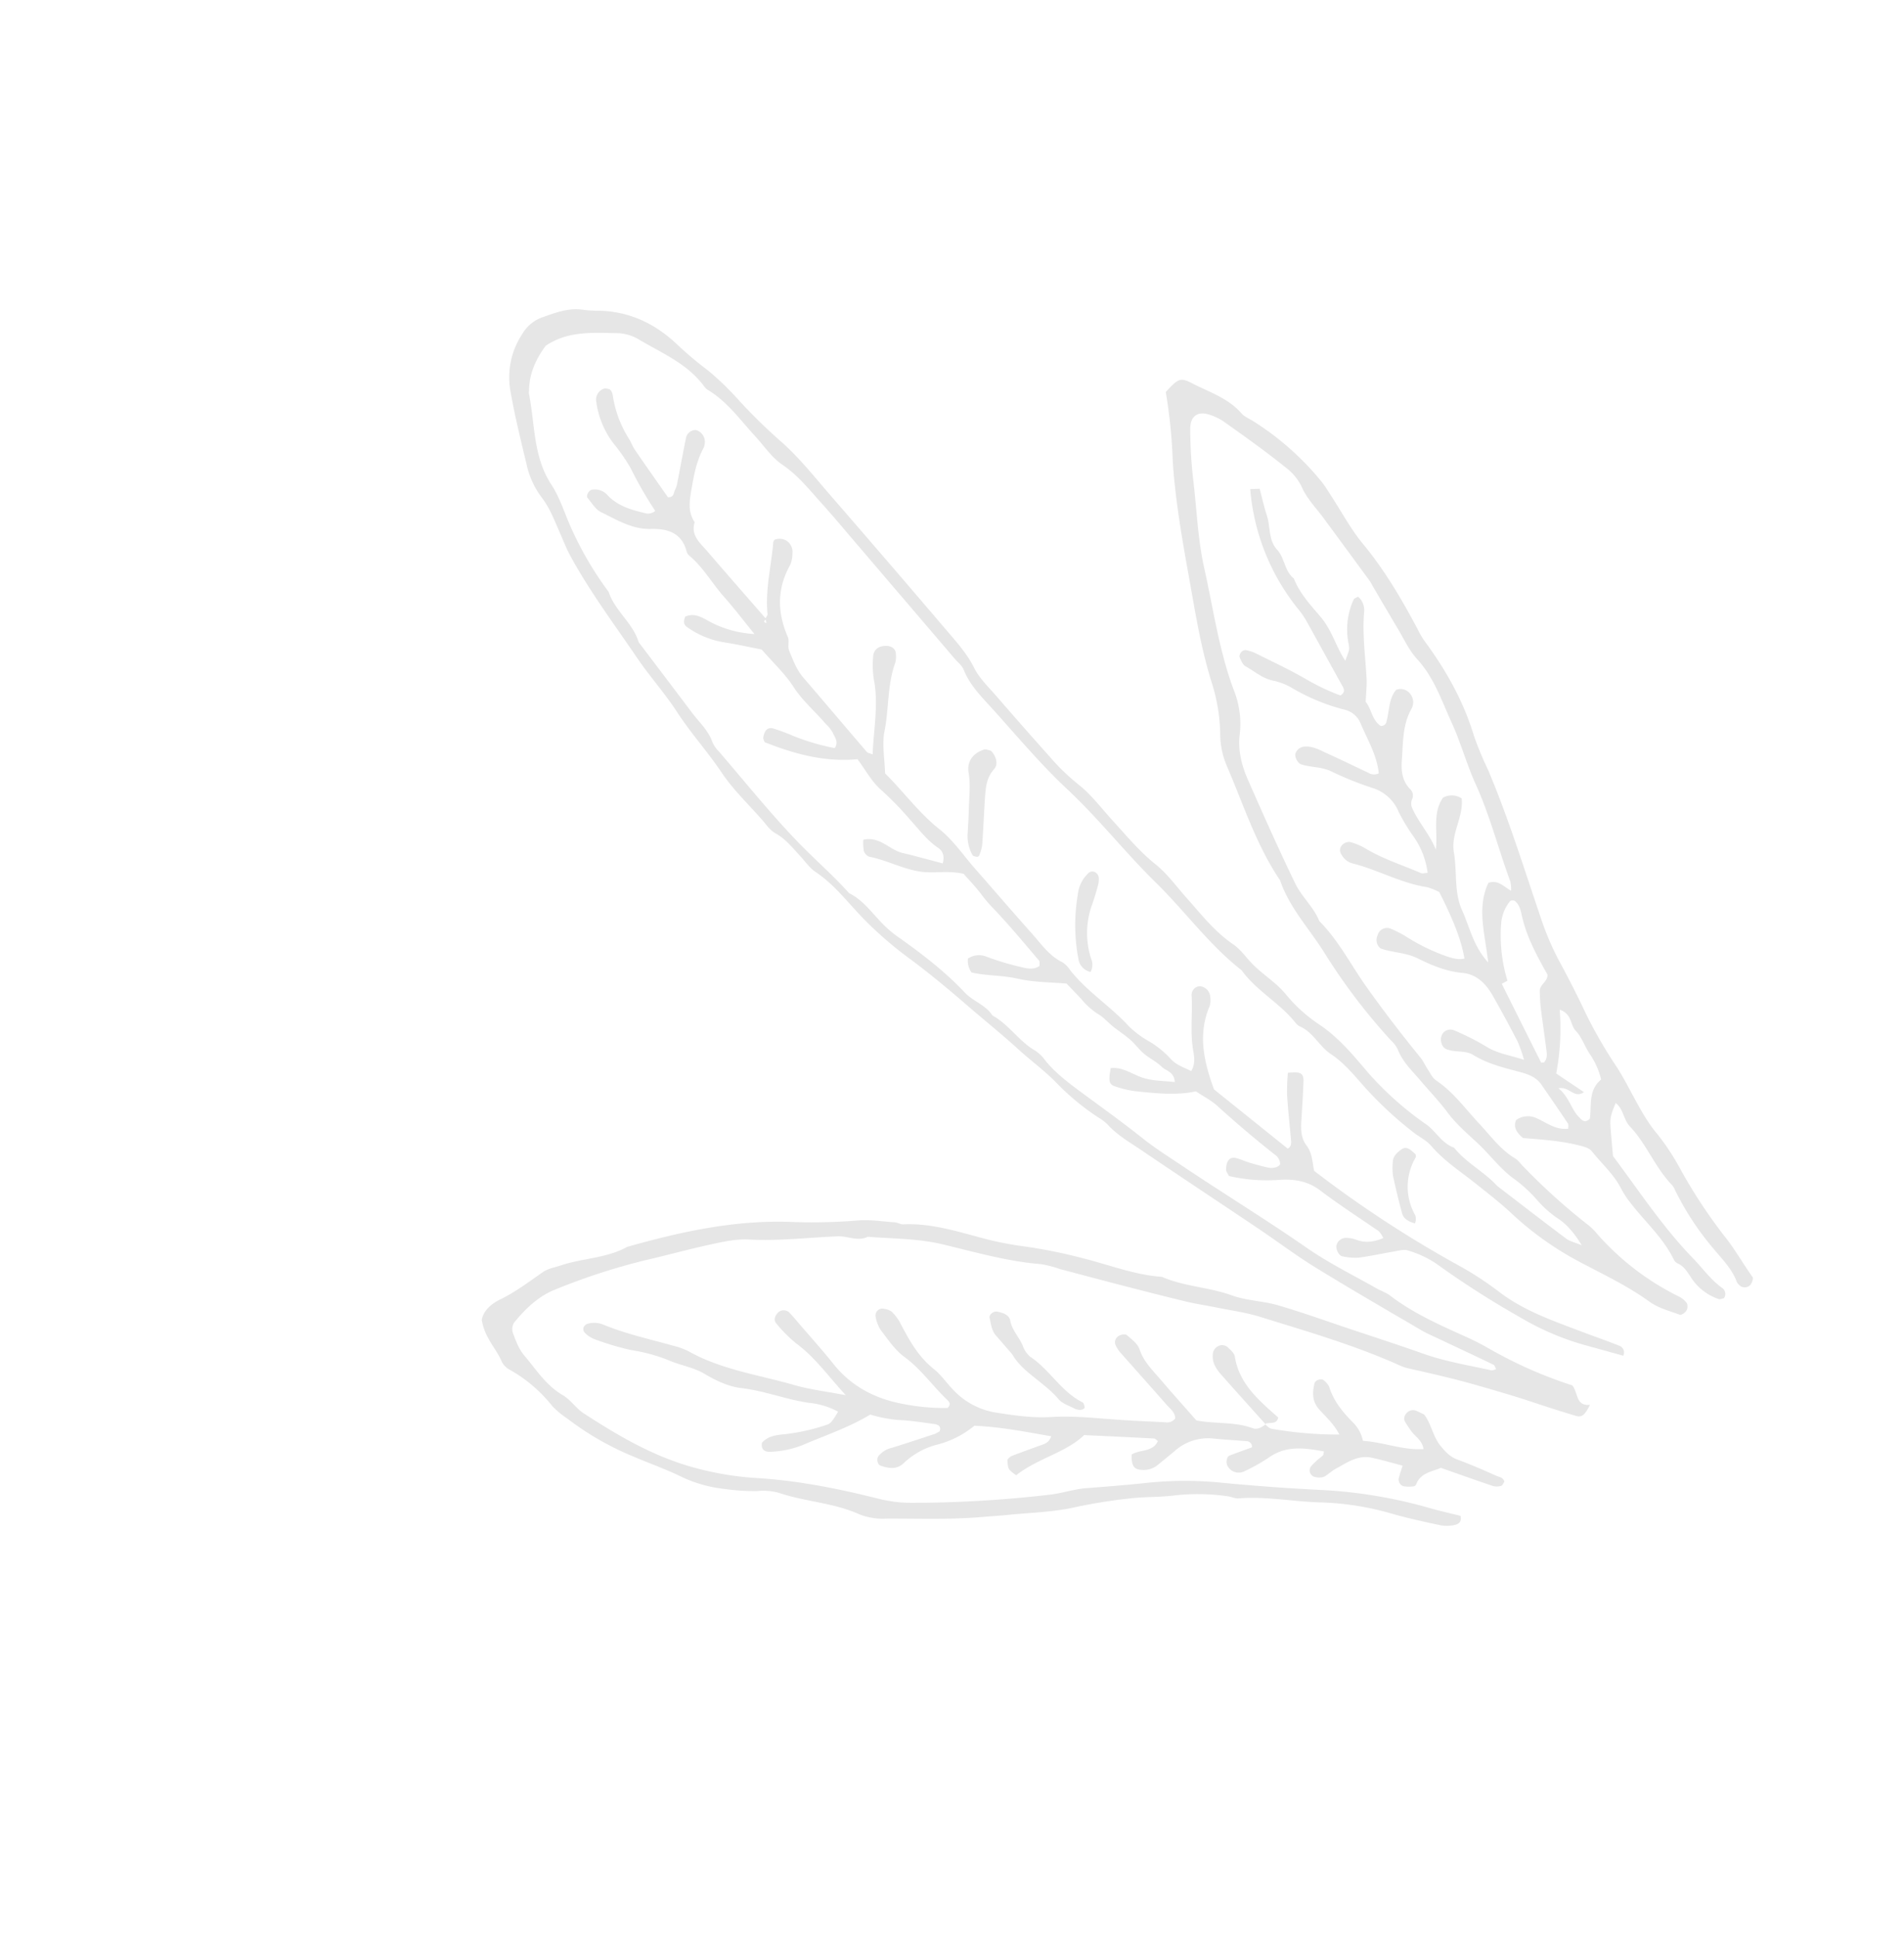 <svg xmlns="http://www.w3.org/2000/svg" width="572.978" height="582.736" viewBox="0 0 572.978 582.736">
  <g id="leaf_4" transform="translate(0)">
    <g id="leaf_4-2" data-name="leaf_4" transform="translate(-1181.197 1248.699) rotate(-41)" opacity="0.1">
      <path id="Path_33" data-name="Path 33" d="M1898.069,151.708c5.466-.62,6.232-.485,7.694,3.21,2.144,5.414,5.309,10.523,5.28,16.67-.005,1.33.741,2.661,1.125,4a84.759,84.759,0,0,1,3.578,27.3c-.072,1.665-.38,3.322-.608,4.981-.793,5.789-2.146,11.565-2.279,17.369-.233,10.15-2.113,19.976-4.345,29.793a28.442,28.442,0,0,0-.822,4.089c-.84,10.939-3.006,21.53-7.55,31.605a99.826,99.826,0,0,0-3.442,10.323c-4.839,14.9-11.169,29.211-17.084,43.685a83.708,83.708,0,0,0-4.442,13.51c-1.334,5.979-2.8,11.936-4.483,17.848a138.367,138.367,0,0,0-3.457,18.019c-.44,3.056-1.154,6-1.817,9-1.023,4.611-2.123,9.212-2.2,14.04a70.552,70.552,0,0,1-1.641,12.439,154.67,154.67,0,0,0-3.255,24.024c-.19,4.95-1.218,9.949-1.705,14.951-.05.506-1.164,1.106-1.883,1.3a2.311,2.311,0,0,1-2.607-1.536,4.006,4.006,0,0,1-.091-1.659c1.577-4.041,1.2-8.294,1.315-12.466a84.682,84.682,0,0,1,2.832-20.7,5.224,5.224,0,0,0,.318-1.638c-.427-7.348,2.308-14.415,1.992-21.7-.128-2.913,2.027-5.255,1.391-8.161-3.533,1.745-4.369,2.36-6.088,4.666-1.664,2.23-3.283,4.5-4.986,6.834-.947,12.945-2.73,25.944-2.007,39.074.229,4.19-.23,8.415.8,12.572a2.207,2.207,0,0,1-1.634,2.541c-.489-.28-1.14-.427-1.379-.822a15.984,15.984,0,0,1-2.043-10.271c.233-1.985.656-3.816-.161-5.727a2.7,2.7,0,0,1-.255-1.615c1.971-7.156.976-14.495,1.411-21.742a27.2,27.2,0,0,1,.676-4.95c1.182-4.71.537-9.492.724-14.237.057-1.432-.816-2.586-1.631-3.777-3.339-4.868-7.552-8.97-11.382-12.907-.389-2.527-.107-4.362,1.98-5.447a6.14,6.14,0,0,1,5.086,3.773c1.358,2.978,2,6.456,5.064,8.5.385-.492.9-.848.95-1.263.593-4.7,1.125-9.409,1.651-14.118.3-2.705-1-4.988-2.389-7.033-2.825-4.157-5.731-8.236-7.254-13.1-.8-2.55-3.243-3.832-4.561-5.976a2.709,2.709,0,0,1-.224-3.125,3.247,3.247,0,0,1,2.572-1.878,2.88,2.88,0,0,1,2.749,1.634,75.48,75.48,0,0,1,4.07,9.968c1.156,3.842,3.692,6.679,5.978,10.516a43.361,43.361,0,0,0,2.13-5.319c1.246-5.138,2.414-10.3,3.443-15.485.791-3.986.567-7.994-2.387-11.072-3.393-3.536-5.506-7.805-7.311-12.168-1.553-3.754-4.658-6.29-6.475-9.6a3.233,3.233,0,0,1,1.892-3.526,2.927,2.927,0,0,1,4.316,1.064,35.2,35.2,0,0,1,1.879,4.64,60.21,60.21,0,0,0,5.171,12.344c1.009,1.684,1.963,3.409,3.81,4.359,2.9-4.855,4.931-10.367,7.4-20.066a17.909,17.909,0,0,0-1.9-3.65c-5.128-6.048-7.691-13.64-12.2-20.054a5.363,5.363,0,0,1-.726-4.039,2.238,2.238,0,0,1,2.179-2.128,2.923,2.923,0,0,1,2.2.815,17.636,17.636,0,0,1,2.247,4.459c1.9,5.905,5.152,11.16,7.8,16.7.211.441.834.684,1.544,1.237a24.244,24.244,0,0,0,3.929-10.582,55.492,55.492,0,0,1,1.549-9.041,12.471,12.471,0,0,0-1.227-10.513,98.237,98.237,0,0,1-6.109-11.959c-1.284-2.94-3.789-4.846-5.414-7.449-.624-1-.092-3.251.966-3.739a3.027,3.027,0,0,1,3.17.242c2.192,1.553,2.954,4.036,4,6.3,1.871,4.062,3.611,8.182,5.412,12.275a3.218,3.218,0,0,0,2.284,2.21c3.125-4.423,4.036-9.733,5.668-14.75a6.973,6.973,0,0,0-.862-6.428,60.068,60.068,0,0,1-7.807-15.747,18.869,18.869,0,0,0-2.827-5.131c-1.888-2.578-2.261-5.694-3.317-8.557-.333-.905.136-2.177.453-3.215.117-.387.821-.753,1.3-.831a1.835,1.835,0,0,1,1.486.4,12.17,12.17,0,0,1,1.7,2.856c2.23,5.416,4.65,10.775,6.492,16.324a67.484,67.484,0,0,0,4.357,9.82c1.539.271,2.049-.394,2.32-1.7,1.529-7.353,3.163-14.687,4.7-22.038a25.068,25.068,0,0,0,.451-4.167,66.024,66.024,0,0,1,12.786-36.75l2.213,1.783c-1.247,2.547-2.583,4.97-3.644,7.508-1.384,3.31-4.535,5.812-4.421,9.806.1,3.4-2.566,6.283-1.876,9.806-1.643,4.59-1.446,9.381-1.508,14.137-.055,4.262-1.679,8.17-2.61,12.235-.176.767-.287,1.548-.458,2.484,3.065-1.688,3.2-1.608,4.217-3.384a21.543,21.543,0,0,1,9.792-8.885c.389-.185,1.018.138,1.555.228a5.3,5.3,0,0,1-1.463,4.494c-4.886,4.692-8.552,10.347-12.665,15.651-1.366,1.762-3.047,3.281-4.9,5.242-.019,2.676-2.2,5.347-1.341,8.439a1.627,1.627,0,0,0,2.31.045c2.736-1.833,4.86-4.675,8.325-5.193a3.6,3.6,0,0,1,2.387,3.27,4.033,4.033,0,0,1-2.562,4.024c-5.323,1.849-8.662,6.1-12.435,9.813-2.219,2.185-3.988,4.709-3.823,8.109a2.637,2.637,0,0,1-1.488,2.738,3.435,3.435,0,0,0-1.653,1.674c-1.568,4.69-1.253,9.737-2.985,14.522,4.037-3.659,6.251-8.9,11.883-10.416a5.374,5.374,0,0,1,4.119,3.842c-3.167,4.632-9.479,5.807-12.475,10.8-3.015,5.022-7.8,8.916-9.533,14.754-1.562,5.273-4.516,10.2-4.352,16.969,4.953-7.19,8.163-14.756,15.763-18.045,2.846,1.139,2.673,3.682,3.594,6.261a11.308,11.308,0,0,0,1.657-2.253c3.649-9.668,8.351-18.907,11.312-28.867,1.9-6.4,4.874-12.482,6.753-18.886,2.028-6.907,4.884-13.638,4.661-21.144-.106-3.562.99-7.17,1.624-10.742.87-4.925,1.819-9.837,2.735-14.754.1-.548.268-1.09.314-1.643q.974-11.7,1.92-23.392c.314-3.882.017-7.764,1.273-11.63a16.169,16.169,0,0,0,.072-7.519c-1.368-7.655-3.206-15.219-5.048-22.775a15.993,15.993,0,0,0-1.688-3.84c-1.9-3.421-4.749-3.789-7.4-.658a137.859,137.859,0,0,0-9.193,11.931c-5.008,7.411-10.7,14.376-14.971,22.272-5.974,11.055-12.883,21.6-17.352,33.474a27.217,27.217,0,0,1-7.26,11.186c-3.661,3.213-5.864,7.536-7.284,12.119-3.388,10.922-6.736,21.863-9.727,32.9-1.157,4.271-.434,8.937-1.945,13.23.57,8.175-1.475,16.145-2.268,24.19-.879,8.935-1.42,17.845-1.7,26.8-.043,1.379-.5,2.74-.677,4.12s-.624,2.882-.28,4.148c1.65,6.071,1.028,12.263,1.261,18.408.19,5.022-.333,10.1,1.327,15a9.807,9.807,0,0,1,.185,2.514,186.272,186.272,0,0,0,3.315,27.426,17.68,17.68,0,0,1,.19,3.362,79.428,79.428,0,0,0,6.162,30.2,6.616,6.616,0,0,1,.529,3.193,2.514,2.514,0,0,1-1.581,1.591c-.691.209-2.042.079-2.284-.356-1.6-2.9-3.578-5.772-4.309-8.916-1.85-7.951-5.124-15.34-8.025-22.889a94.158,94.158,0,0,1-5.872-24.3c-.479-4.689-1.417-9.338-2.267-13.983-1.051-5.75-2.721-11.376-2.664-17.328.021-2.175-.928-4.352-1.361-6.543a112.765,112.765,0,0,1-2.166-21.685c-.01-4.191-.012-8.343-1.158-12.5-1.1-4,.332-8.431-1.588-12.418a3.568,3.568,0,0,1-.249-1.643c.352-7.588-2.579-14.9-1.869-22.518-2.377-12.2-1.194-24.608-2.177-36.86-1.033-12.879-.356-25.823-1.679-38.6-1.13-10.934-.933-21.806-1.121-32.709-.086-5.012-.547-10.082,1.187-15.006.444-1.254.114-2.783.126-4.188q.2-22.75.385-45.5c.043-5.337.166-10.677.066-16.012-.107-5.578.185-11.128-1.311-16.7-.994-3.7-.413-7.816-.532-11.744-.206-6.7.516-13.477-1.652-20.021a4.423,4.423,0,0,1-.076-1.678c.6-8.415-3.146-15.8-5.665-23.456a13.368,13.368,0,0,0-3.642-5.556c-5.4-4.81-10.545-10.176-18.656-11.209-4.627,1.007-9.2,2.942-12.683,6.914a4.37,4.37,0,0,0-.58.608c-4.652,8.166-11.522,15.134-12.886,25.078-.524,3.815-1.954,7.538-3.239,11.207a102.477,102.477,0,0,0-4.934,24.525c-2.325,5.5-.641,11.718-3.056,17.209a2.523,2.523,0,0,0-.1.833c-.586,8.6-1.154,17.211-1.76,25.812-.254,3.616.228,7.3-1.2,10.815a9.135,9.135,0,0,0-.349,3.312c-.052,12.074-.556,24.175.074,36.214.376,7.211,1.427,14.417,1.527,21.675,1.788,4.272,1.306,8.8,1.553,13.254a32.1,32.1,0,0,0,.8,5.813c2.129,8.669,3.944,17.382,4.305,26.338.147,3.631,2.308,6.935,1.752,10.682,1.973,5.312.919,11.133,2.792,16.483a11.79,11.79,0,0,1,.326,4.176c-.152,4.8.819,9.44,1.848,14.082,1.69,7.608,3.5,15.2,4.917,22.856.864,4.678,2.237,9.186,3.471,13.754,3.925,14.509,8.456,28.843,12.157,43.422,2.054,8.089,5.359,15.86,8.125,23.765a24.691,24.691,0,0,1,1.289,3.1c1.736,8.863,5.563,16.936,9.3,25.054,1.049,2.28,1.982,4.625,2.809,7a131.317,131.317,0,0,0,11.639,24.779c-.069,2.866-3.395,5.4.187,7.916-3.284,1.334-4.388,1.294-5.4-.3q-3.369-5.315-6.567-10.739c-3.253-5.54-6.724-10.931-10.234-16.314-3.818-5.857-7.937-11.451-12.059-17.069a17.555,17.555,0,0,1-1.574-2.954c-6.2-13.192-14.1-25.413-21.747-37.771-2.343-3.785-5.337-7.17-8.057-10.718-1.873-2.439-3.887-4.773-5.67-7.275-3.885-5.451-7.684-10.963-11.478-16.478-3.633-5.281-7.215-10.6-10.817-15.9a33.557,33.557,0,0,0-3.321-4.827c-7.1-7.237-12.577-15.733-18.423-23.907-4.469-6.249-10.224-11.112-15.509-16.5-3.255-.855-4.371-4.139-6.76-6.054-6.948-5.563-14.353-10.557-20.785-16.8-2.759-2.68-6.349-4.6-9.768-6.482-5.881-3.243-11.962-6.121-17.889-9.283a193.1,193.1,0,0,0-26.234-11.119c-5.053-1.8-10.5-1.5-15.78-.608a3.785,3.785,0,0,0-2.382,2.137c-.86,2.343-1.824,4.822-1.851,7.256-.064,5.559-.979,11.159.912,16.7.883,2.59.408,5.623,1.168,8.28,3.385,11.832,7.3,23.461,14.189,33.848a92.026,92.026,0,0,0,12.247,14.908c9.023,8.847,16.689,18.8,23.881,29.136a41.078,41.078,0,0,0,6.714,7.346,361.543,361.543,0,0,0,32.505,25.063c3.208,2.251,6.833,3.647,10.022,6.028,4.908,3.666,9.854,7.323,14.894,10.82a110.545,110.545,0,0,1,17.062,14.885q10.449,10.985,21.405,21.488a144.762,144.762,0,0,1,20.714,25.3c1.69,2.571,3.519,5.05,5.269,7.546-.943,1.885-2.362,1.384-3.447.75a10.8,10.8,0,0,1-3.115-2.761c-2.85-3.79-5.691-7.6-8.3-11.558a85.757,85.757,0,0,0-13.9-16.77c-6.237-5.642-11.382-12.423-18.216-17.456-.859-.632-1.3-1.8-2.044-2.623a63.522,63.522,0,0,0-11.844-10.646c-3.727-2.457-7-5.587-10.694-8.1a159.346,159.346,0,0,0-14.258-8.878c-5.967-3.2-11.107-7.513-16.58-11.38-2.277-1.608-4.488-3.308-6.738-4.955-7.676-5.615-14.593-12.137-21.784-18.328a19.168,19.168,0,0,1-5.355-6.4c-3.516-7.676-9.823-13.5-14.027-20.749a18.4,18.4,0,0,0-4.723-4.765,67.694,67.694,0,0,1-7.026-7.018,40.166,40.166,0,0,1-7.541-11.888c-2.025-4.609-4.528-9.006-6.71-13.548a87.37,87.37,0,0,1-7.348-21.308,27.142,27.142,0,0,1-.957-5.748,43.674,43.674,0,0,0-2.4-16.511,5.7,5.7,0,0,1-.2-4.013c1.247-4,.707-8.4,3.6-13.078,1.817-1.5,4.649-1.971,8.346-.971,4.818,1.3,9.918,1.626,14.918,2.184,2.035.226,3.609,1.272,5.394,2.006,6.434,2.645,11.832,7.451,18.8,8.918,15.509,7.3,30.427,15.476,42.969,27.481a168.115,168.115,0,0,0,14.858,12.237c2.951,2.237,5.254,5.039,7.835,7.6.582.577.81,1.544,1.434,2.035,7.165,5.644,11.563,13.479,16.663,20.773a99.691,99.691,0,0,0,6.812,8.514,157.647,157.647,0,0,1,10.718,13.982c4.639,6.657,8.419,13.942,14.225,19.762,3.148,6.62,8.674,11.61,12.223,18.012,2.268,4.094,5.962,7.372,8.515,11.338,4.084,6.34,7.759,12.943,11.592,19.446,3.977,6.748,8.02,13.46,11.874,20.277,3.464,6.126,7.944,11.506,12.112,17.116.28.377.871.518,1.318.769.121-.518.49-1.145.321-1.539-2.311-5.4-4.706-10.754-7.061-16.131-.9-2.049-1.892-4.07-2.6-6.185-3.92-11.632-7.916-23.243-11.578-34.958-2.078-6.644-3.521-13.486-5.335-20.217-3.625-13.453-7.365-26.875-10.932-40.342-1.14-4.31-2.668-8.557-2.733-13.114a14.015,14.015,0,0,0-.7-3.231,74.347,74.347,0,0,1-2.652-15.628c-.225-5.266-1.461-10.473-2.07-15.742-.767-6.631-1.976-13.218-2.918-19.84-1.059-7.443-2.265-14.885-3.894-22.221a114.724,114.724,0,0,1-2.521-17.333c-.46-6.966.171-13.99-1.712-20.871-.577-2.111-.264-4.468-.339-6.714-.11-3.346.071-6.669-1.137-9.961-.646-1.757-.354-3.882-.365-5.843-.036-6.178-.629-12.434.138-18.515.948-7.522.777-15.12,1.826-22.549.945-6.689.815-13.389,1.6-20.033,1.443-12.171,2.336-24.425,4.972-36.432.537-2.448,1.392-4.829,2.146-7.227,1.252-3.993,2.709-7.888,2.923-12.181a25.683,25.683,0,0,1,3.215-10.364c3.473-6.708,6.945-13.437,10.856-19.892a23.569,23.569,0,0,1,13.835-10.323,11.4,11.4,0,0,1,7.467.074c3.877,1.532,7.911,2.94,10.838,6.213a32.513,32.513,0,0,0,2.959,3c7.4,6.387,10.971,14.566,11.819,24.2a110.137,110.137,0,0,0,1.833,11.52,86.614,86.614,0,0,1,1.125,13.335,166.061,166.061,0,0,0,1.351,16.689c1.066,7.45.679,15.127.674,22.706q-.013,26.966-.278,53.933c-.036,4.461.014,8.88-1.137,13.344-.888,3.455-.518,7.259-.525,10.91q-.026,12.216.152,24.434a64.288,64.288,0,0,0,1.005,11.653c.964,4.894.544,10.067.672,15.12.157,6.15-.005,12.273,1.12,18.418.8,4.364.349,8.961.411,13.455.093,6.712-.328,13.424,1.438,20.063.7,2.652.294,5.589.485,8.391.3,4.447,1.719,8.705,1.588,13.291a45.493,45.493,0,0,0,1.579,13.253c1.911,6.9,1.712,13.826,1.631,20.811a97.153,97.153,0,0,0,3,23.2c.831,3.561-.2,7.372,1.714,10.716-.224,5.658,1.926,11,2.227,16.587a5.645,5.645,0,0,0,.059.84c1.724,8.471,3.41,16.95,5.231,25.4.283,1.315,1.187,2.5,2.222,4.582.727-4.257.762-7.755-.192-11.02a32.343,32.343,0,0,1-1.013-8.293,42.854,42.854,0,0,0-1.047-9.1c-1.18-4.829-.714-9.956-1.208-14.956-.43-4.355-1.146-8.752-.805-13.22.318-4.191.1-8.422.145-12.636.043-3.906-.394-7.842,1.028-11.656a9.366,9.366,0,0,0,.2-3.348,179.477,179.477,0,0,1,2.13-32.662c1.4-8.51.936-17.352,4.288-25.529,1.532-12.593,6.53-24.183,10.364-36.116a24.8,24.8,0,0,1,4.77-8.769,53.683,53.683,0,0,0,8.37-13.519c4.378-10.055,10.2-19.3,15.787-28.675,3.295-5.525,6.6-11.05,10.1-16.44,3.039-4.671,6.171-9.312,9.625-13.681A158.408,158.408,0,0,0,1898.069,151.708Zm-40.52,200.729q-3.314,12.8-6.6,25.612c-.031.123.361.351.611.58,1.553-.121,2.36-1.3,3.127-2.448,2.331-3.493,4.589-7.035,6.933-10.52.929-1.38,2-2.667,3.034-3.98,1.3-1.653,3.9-.6,5.105-2.367,1.313-6.354,2.681-12.617,5.774-18.328.81-1.5,1.65-2.985,1.351-4.747-.064-.384-.8-1-1.115-.94a12.109,12.109,0,0,0-6.553,3.426,46.5,46.5,0,0,0-9.766,14.139Zm3.683,41.344a23.341,23.341,0,0,0,2.436-7.9c.32-2.752,1.541-5.487,1.4-8.18-.126-2.462,2.531-4.5.531-7.959a71.959,71.959,0,0,1-13.391,13.812c.9,3.345,1.742,6.456,2.617,9.7-3.63-.4-2.058-4.174-5.02-5.9.632,3.673-.828,6.465-1.042,9.514-.038.556.036,1.119.045,1.679.021,1.32.617,2.035,2.123,1.911C1853.961,397.854,1856.06,393.689,1861.233,393.78Z" transform="translate(0)"/>
      <path id="Path_34" data-name="Path 34" d="M1685.623,111.95c.5-.211,1.2-.278,1.46-.653,4.231-6,10.3-10.115,15.459-15.163a2.255,2.255,0,0,1,.791-.306,4.042,4.042,0,0,1,2.614,2.987,4.09,4.09,0,0,1-1.393,3.77,8.129,8.129,0,0,1-2.629,2.035c-7.714,2.75-12.361,8.227-14.781,15.91-.392,1.244-1.977,2.1-2.393,3.345-.967,2.882-2.092,5.746-2.107,8.894-.05,9.827-.19,19.655-.252,29.482,0,.446.434.893.848,1.69,5.21-5.6,11.292-10.181,15.129-16.9a27.4,27.4,0,0,1,4.245-5.167c1.527-1.584,3.441-1.418,5.195.183,1.232,1.126,1.446,2.626.5,3.68a7.85,7.85,0,0,1-1.75,1.8c-6.242,3.424-10.518,9.191-16.058,13.479-3.231,2.5-5.428,6.337-8.2,9.7.6,7.752-.14,15.552,1.323,23.382.964,5.164.283,10.637.307,15.97.038,8.7-.01,17.406.1,26.108.053,4.172-.47,8.412,1.268,12.456a7.925,7.925,0,0,1,.192,3.341c-.392,8.172,2.035,16.079,2.254,24.206a28.875,28.875,0,0,0,1.562,7.351,28.115,28.115,0,0,1,1.5,8.23c-.01,2.628,1.328,4.718,2.258,6.992,2.3-.772,3.443-2.493,4.414-4.126,2.9-4.875,7.213-8.564,10.632-13a2.6,2.6,0,0,1,3.72-.4,3.5,3.5,0,0,1,.563,3.861,7.36,7.36,0,0,1-2.192,2.483c-8.507,4.088-12.451,11.675-15.578,19.84,1.695,9.395,3.374,18.7,5.05,28,1.372.294,1.969-.643,2.586-1.489,2.631-3.621,5.172-7.311,7.9-10.86a65.3,65.3,0,0,1,4.506-4.822c3.215,2.177,3.567,3.2,1.771,5.116-2.687,2.868-5.44,5.673-8.208,8.46-1.823,1.833-3.486,3.951-3.642,6.458-.188,3.044-2.023,5.112-3.3,7.391a342.282,342.282,0,0,0,14.123,49.971,96.489,96.489,0,0,1,3.917,13.636c1.88,9.535,6.688,17.737,11.171,26.111,1.842,3.441,3.811,6.815,5.582,10.291a2.136,2.136,0,0,1-1.085,3.009c-2.279-3.438-4.568-6.9-6.864-10.357a80.878,80.878,0,0,1-9.015-18.829,272.857,272.857,0,0,1-8.462-28.841,31.38,31.38,0,0,0-3.785-8.381c-.629-1.1-2.12-1.752-3.3-2.476-3.094-1.9-6.308-3.614-9.321-5.63a16.905,16.905,0,0,1-3.462-3.578c-.679-.841.053-3.257,1.085-3.723a2.914,2.914,0,0,1,3.175.142,8.691,8.691,0,0,1,2.149,2.521c1.385,2.65,3.605,4.108,6.522,5.064a7.076,7.076,0,0,0,.333-2.469c-1.809-6.987-3.818-13.913-5.3-20.991-.869-4.16-3.408-7.392-6.838-10.05a50.773,50.773,0,0,1-10.994-11.06c.252-.926.24-1.584.563-1.951,1.866-2.118,3.535-2.32,4.687-.589.769,1.154,1.334,2.443,2.08,3.614,1.047,1.643,2.109,3.282,3.288,4.832,1.059,1.391,2.953,2.018,3.473,1.377a3.7,3.7,0,0,0,.522-3.212q-2.089-11.091-3.409-22.295c-.29-2.45-1.263-4.818-2.007-7.532-5.307-2.9-9.464-7.446-13.667-11.924a30.826,30.826,0,0,1-3.455-4.739c-1.278-2.028-.948-2.712,2.37-5.426,2.89,1.969,3.614,5.44,5.217,8.239,1.714,3,4.234,4.993,6.584,7.584,1.931-2.553.181-4.241.057-5.983-.155-2.192-1.109-4.316-1.449-6.511-.3-1.93-.1-3.937-.363-5.876-.3-2.2-.921-4.355-1.32-6.544-.351-1.921-.307-3.963-.952-5.769a21.582,21.582,0,0,1-.814-6.636c-.079-1.959-.175-3.917-.287-6.394-3.258-3.39-7.163-6.708-10.106-10.73-2.833-3.87-6.587-6.871-9.295-10.552a6.042,6.042,0,0,1,1.921-3.884,5.936,5.936,0,0,1,4.578,3.206,84.363,84.363,0,0,0,5.338,8.536c1.246,1.726,2.429,3.789,4.927,4.077.356-.5.912-.923.917-1.348.062-6.738.232-13.484-.052-20.211a43.114,43.114,0,0,1-.019-5.67c.266-3.042.071-6.124.071-8.688-2.9-3.949-6.745-5.9-9.491-9.156-3.486-4.131-5.305-9.2-8.595-13.392a2.812,2.812,0,0,1-.029-2.419,13.374,13.374,0,0,1,2.068-2.572c4.48,2.4,3.9,7.406,6.27,10.711,2.434,3.388,4.723,6.878,7.085,10.338,1.907-1.254,2.481-2.819,2.033-4.443-1.064-3.873-.715-7.8-.817-11.717a99.766,99.766,0,0,0-.679-12.549c-.567-3.751.384-7.733.677-11.781-8.094-5.808-13.306-13.669-17.734-22.2.18-.406.262-1.068.637-1.363,1.852-1.472,3.189-1.434,4.131.123a57.655,57.655,0,0,1,2.813,5.15,67.3,67.3,0,0,0,7.171,11.274c2.172-.567,2.137-2.453,2.6-3.868a11.353,11.353,0,0,0,.144-3.343c.038-4.946-.727-9.834-.016-14.859.664-4.678.142-9.526.142-14.749-2.268-2.9-4.746-6.261-7.444-9.438a26.4,26.4,0,0,1-5.09-10.5c-.342-1.256.536-2.035,1.662-2.624,2.69.84,3.531,3.1,4.4,5.527a32.455,32.455,0,0,0,7.888,12.1c.166-5.076.479-9.787.432-14.493-.053-5.269,1.055-10.513.3-15.792a3.023,3.023,0,0,1,.067-1.667c2.7-5.3.441-9.046-3.626-12.4-4.3-3.549-5.9-8.8-7.968-13.662-.708-1.669-.263-3.851-.24-5.8.01-.943,1.868-1.57,2.676-1.009a5.037,5.037,0,0,1,2.4,4.183c.128,4.416,2.375,7.956,4.836,11.388a3.274,3.274,0,0,0,2.9,1.69,118.088,118.088,0,0,1,2.876-14.659,56.55,56.55,0,0,0,.973-9.167,26.649,26.649,0,0,1,4.276-12.551,3.463,3.463,0,0,1,4.411-1.458c.442.168.726.753,1.081,1.145.308,1.251-.53,2.1-1.059,3.061a33.764,33.764,0,0,0-4.245,11.76c-.187,1.37-.726,2.7-.885,4.069-.669,5.8-1.256,11.6-1.85,17.207,1.439,1.344,2.208.022,3.093-.275a7.6,7.6,0,0,0,2.111-1.322c3.533-2.749,7.022-5.554,10.578-8.275a2.992,2.992,0,0,1,3.83.116,3.71,3.71,0,0,1-.37,4.582,5.2,5.2,0,0,1-1.334,1c-4.01,1.47-7.268,3.989-10.562,6.676-2.9,2.369-5.693,4.471-6.2,8.448-3.573,2.2-2.854,5.8-2.875,9.092-.054,8.975-.007,17.952,0,26.927-.52.161-1.5.014-.708,1.057C1685.248,112.753,1685.434,112.351,1685.623,111.95Z" transform="translate(76.726 12.189)"/>
      <path id="Path_35" data-name="Path 35" d="M1706.38,305.342c.206.815.164,1.84.653,2.412a116.092,116.092,0,0,0,14.248,14.688c.86-3.612.4-6.688.37-9.725-.036-3.2,1.75-5.185,4.146-6.85.781-.544,2.593.233,2.638,1.147a5.877,5.877,0,0,1-.014,2.477c-1.888,4.252-1.961,8.73-1.65,13.208a10.8,10.8,0,0,1-1.389,5.824c4.316,4.2,7.057,9.894,12.13,13.838,1.5-2.344.534-4.568.779-6.66.131-1.109.228-2.229.461-3.317.342-1.6,2.885-2.123,4.151-.885a2.39,2.39,0,0,1,.487.66c.363.76.693,1.536,1.085,2.415-.149,3.55-2.355,6.695-2.452,10.411-.059,2.3-.033,4.343,1.126,6.446,2.028,3.675,3.827,7.481,5.6,11.287.418.9,1.316,1.814.7,3-.529.124-1.166.492-1.539.313a4.429,4.429,0,0,1-1.89-1.548c-2.825-4.818-5.558-9.692-8.253-14.431-3.03-1.018-5.748-2.9-8.932-1.118a.917.917,0,0,1-.817-.021,9.591,9.591,0,0,1-2.431-2.144,2.11,2.11,0,0,1,.869-2.89c.9-.636,1.873-1.171,3.037-1.888-1.826-2.666-3.545-5.411-5.5-7.976-2.6-3.416-6.7-3.714-10.476-4.563-1.351-.3-2.816-.136-4.15-.487a4.747,4.747,0,0,1-1.892-1.567,2.027,2.027,0,0,1,.95-3.307,18.173,18.173,0,0,1,2.488-.214c.831-.022,1.666.078,2.495.045.239-.009.465-.294,1.033-.682-3.694-4.647-7.382-8.956-13.926-9.523a57.689,57.689,0,0,1-8.146-1.709,3.811,3.811,0,0,1-2.674-4.594c.185-.981,1.612-2.192,2.4-1.913,2.3.826,4.58,1.729,6.807,2.578a1.642,1.642,0,0,0,.052-2.393c-2.348-2.415-4.782-4.751-7.075-7.218a15.023,15.023,0,0,0-11.264-4.8c-2.248-.043-4.492-.128-6.738-.193a6.606,6.606,0,0,1-4.469-2.046c-1.709-1.629-1.539-2.984.75-5.473,2.5.42,4.342,2.636,7.007,2.553a7.684,7.684,0,0,0,1.6-.4c-.109-.46-.066-1.075-.349-1.351-4.839-4.687-9.716-9.333-15.222-14.595-7.517.409-15.118-3.891-23.354-4.293-.7-2.963-.7-2.963,1.085-5.262a4.285,4.285,0,0,1,1.548-.047c2.892,1.044,5.758,2.153,8.626,3.263,1.3.5,2.562,1.19,4.38.105-4.877-6.012-9.576-12.054-15.352-17.553a28.9,28.9,0,0,1-11.953-2.939,22.761,22.761,0,0,0-11.356-2.526c-2.921.218-4.588-1.7-5.893-4.006-.49-.872.392-2.324,1.392-2.569a7.317,7.317,0,0,1,4.846.829c4.093,1.786,8.209,3.517,12.328,5.242a9.372,9.372,0,0,0,1.636.366c1.373-.743,1.026-1.752.263-2.638-2.015-2.337-4.032-4.682-6.185-6.89a39.822,39.822,0,0,1-6.518-7.956c-6.862-1.189-13.346-3.766-19.94-5.971a28.971,28.971,0,0,1-10.329-5.485c-1.18-1.049-1.389-2.374.116-3.533,3.32-.43,5.635,1.828,8.12,3.412a59.166,59.166,0,0,0,10.406,5.413c.9.347,2.009.114,4.884-.859a23.253,23.253,0,0,0-4.827-7.7c-4.59-5.3-7.783-11.6-12.548-16.813-2.555-2.8-4.252-6.662-5.458-10.333-1.26-3.832-3.848-6.774-5.509-10.29a51.17,51.17,0,0,0-6.519-9.718,84.847,84.847,0,0,1-6.257-9.894,8.5,8.5,0,0,1-.836-3.189,1.744,1.744,0,0,1,.675-1.372,1.923,1.923,0,0,1,1.569-.169,7.088,7.088,0,0,1,3.592,3.419c3.284,6.527,7.622,12.378,11.627,18.446a21.393,21.393,0,0,1,2.455,4.4c3.837,10.7,11.3,19.206,17.352,28.547,2.688,4.148,6.066,7.849,9.673,12.444-.223-7.728.531-14.666-1.049-21.6a41.568,41.568,0,0,1-.555-8.355c-.026-1.278.969-1.935,2.179-2.127a2.437,2.437,0,0,1,2.922,2.21c.076,1.674.04,3.355.029,5.034-.033,5.053.078,10.115-.152,15.162-.389,8.547,2.464,15.979,7.6,22.575a65.087,65.087,0,0,0,9.623,10.107c1.465-.109,1.62-.94,1.543-1.729-.6-6.117.13-12.28-1.268-18.41-.791-3.469-.263-7.275-.057-10.915a11.681,11.681,0,0,1,1.465-3.889,2.056,2.056,0,0,1,3.479-.085,4.726,4.726,0,0,1,1.163,2.122,13.41,13.41,0,0,1-.269,4.136c-1.343,5.665-2.6,11.273-1.484,17.2.513,2.723.131,5.6.3,8.407a22.33,22.33,0,0,0,5.2,13.745c3.618,4.3,7.22,8.5,11.68,11.929,5.572,4.285,10.283,9.479,15.245,14.412,3.186,3.168,6.466,6.24,9.692,9.367a2.932,2.932,0,0,0,2.972,1.009c1.2-1.446.72-3.2.717-4.823-.01-6.739-.133-13.477-.175-20.217a10.387,10.387,0,0,1,.349-3.315,2.228,2.228,0,0,1,2.65-1.5c.726.164,1.823.8,1.9,1.337.268,1.919.772,4.141.087,5.791-1.482,3.564-1.17,7.164-1.2,10.78-.049,5.6.043,11.2.074,16.606,3.706,4.673,8.521,7.873,11.259,12.895.688,1.261,2.249,1.586,3.709,1.639Z" transform="translate(10.413 100.295)"/>
      <path id="Path_36" data-name="Path 36" d="M1700.321,120.515c.174,2.241-.947,4.575-2.87,4.811-3.39.418-5.541,2.484-7.705,4.659-3.355,3.371-6.611,6.838-9.977,10.195a13.389,13.389,0,0,1-2.7,1.785.853.853,0,0,1-.8-.035c-.325-.392-.809-.947-.727-1.332a11.683,11.683,0,0,1,3.091-5.8c1.752-1.807,3.53-3.592,5.226-5.451,2.434-2.671,5.14-5.069,7.063-8.237,1.752-2.885,4.823-3.581,8.034-2.225C1699.6,119.163,1699.973,120.084,1700.321,120.515Z" transform="translate(87.21 78.125)"/>
      <path id="Path_37" data-name="Path 37" d="M1623.845,206.941c0-2.878.014-5.122,0-7.365-.016-2.073,1.14-3.692,2.073-5.39.47-.855,2.232-.771,2.916.1,1.083,1.373,2.113,3.073,1.211,4.62-1.493,2.557-1.233,5.43-2.08,8.078a7.772,7.772,0,0,0-.52,4.094c1.88,6.772.125,14.037,2.889,20.674.157.377-.22,1.042-.475,1.5-.271.494-1.572-.01-2-.739-.14-.24-.392-.428-.484-.679-.672-1.833-1.892-3.682-1.866-5.511C1625.6,219.568,1622.613,213.117,1623.845,206.941Z" transform="translate(49.388 132.962)"/>
      <path id="Path_38" data-name="Path 38" d="M1649.148,250.945c-.1-6.662-.225-13.323-.283-19.987-.019-2.246.243-4.473,1.959-6.178a2.919,2.919,0,0,1,2.975-.947,2.559,2.559,0,0,1,1.976,2.374c.086,1.075.3,2.415-.209,3.222-4.485,7.149-3.193,14.807-2.215,22.466-1.946,1.482-2.873-.917-4.367-1.149Z" transform="translate(67.81 154.891)"/>
      <path id="Path_39" data-name="Path 39" d="M1678.094,169.663a4.735,4.735,0,0,1-.133-5.456,54.437,54.437,0,0,1,12.437-14.578,10.3,10.3,0,0,1,6.762-2.847,1.706,1.706,0,0,1,1.748,1.444,2.163,2.163,0,0,1-.269,1.55,7.166,7.166,0,0,1-1.783,1.7c-1.61,1.083-3.256,2.12-4.938,3.091a25.06,25.06,0,0,0-11.062,12.145A4.686,4.686,0,0,1,1678.094,169.663Z" transform="translate(88.4 98.906)"/>
      <path id="Path_40" data-name="Path 40" d="M1705.926,222.885c-.174.216-.307.549-.532.631a17.352,17.352,0,0,0-11.575,13.109,3.632,3.632,0,0,1-.99,1.32,2.77,2.77,0,0,1-.7.423c-1.22-1.968-1.6-3.422-.9-4.853,1.714-3.485,3.476-6.948,5.373-10.335a18.509,18.509,0,0,1,2.7-3.17c1.038-1.135,2.417-1.221,3.837-1.163C1705.136,218.931,1705.71,219.724,1705.926,222.885Z" transform="translate(98.381 151.333)"/>
    </g>
  </g>
</svg>
